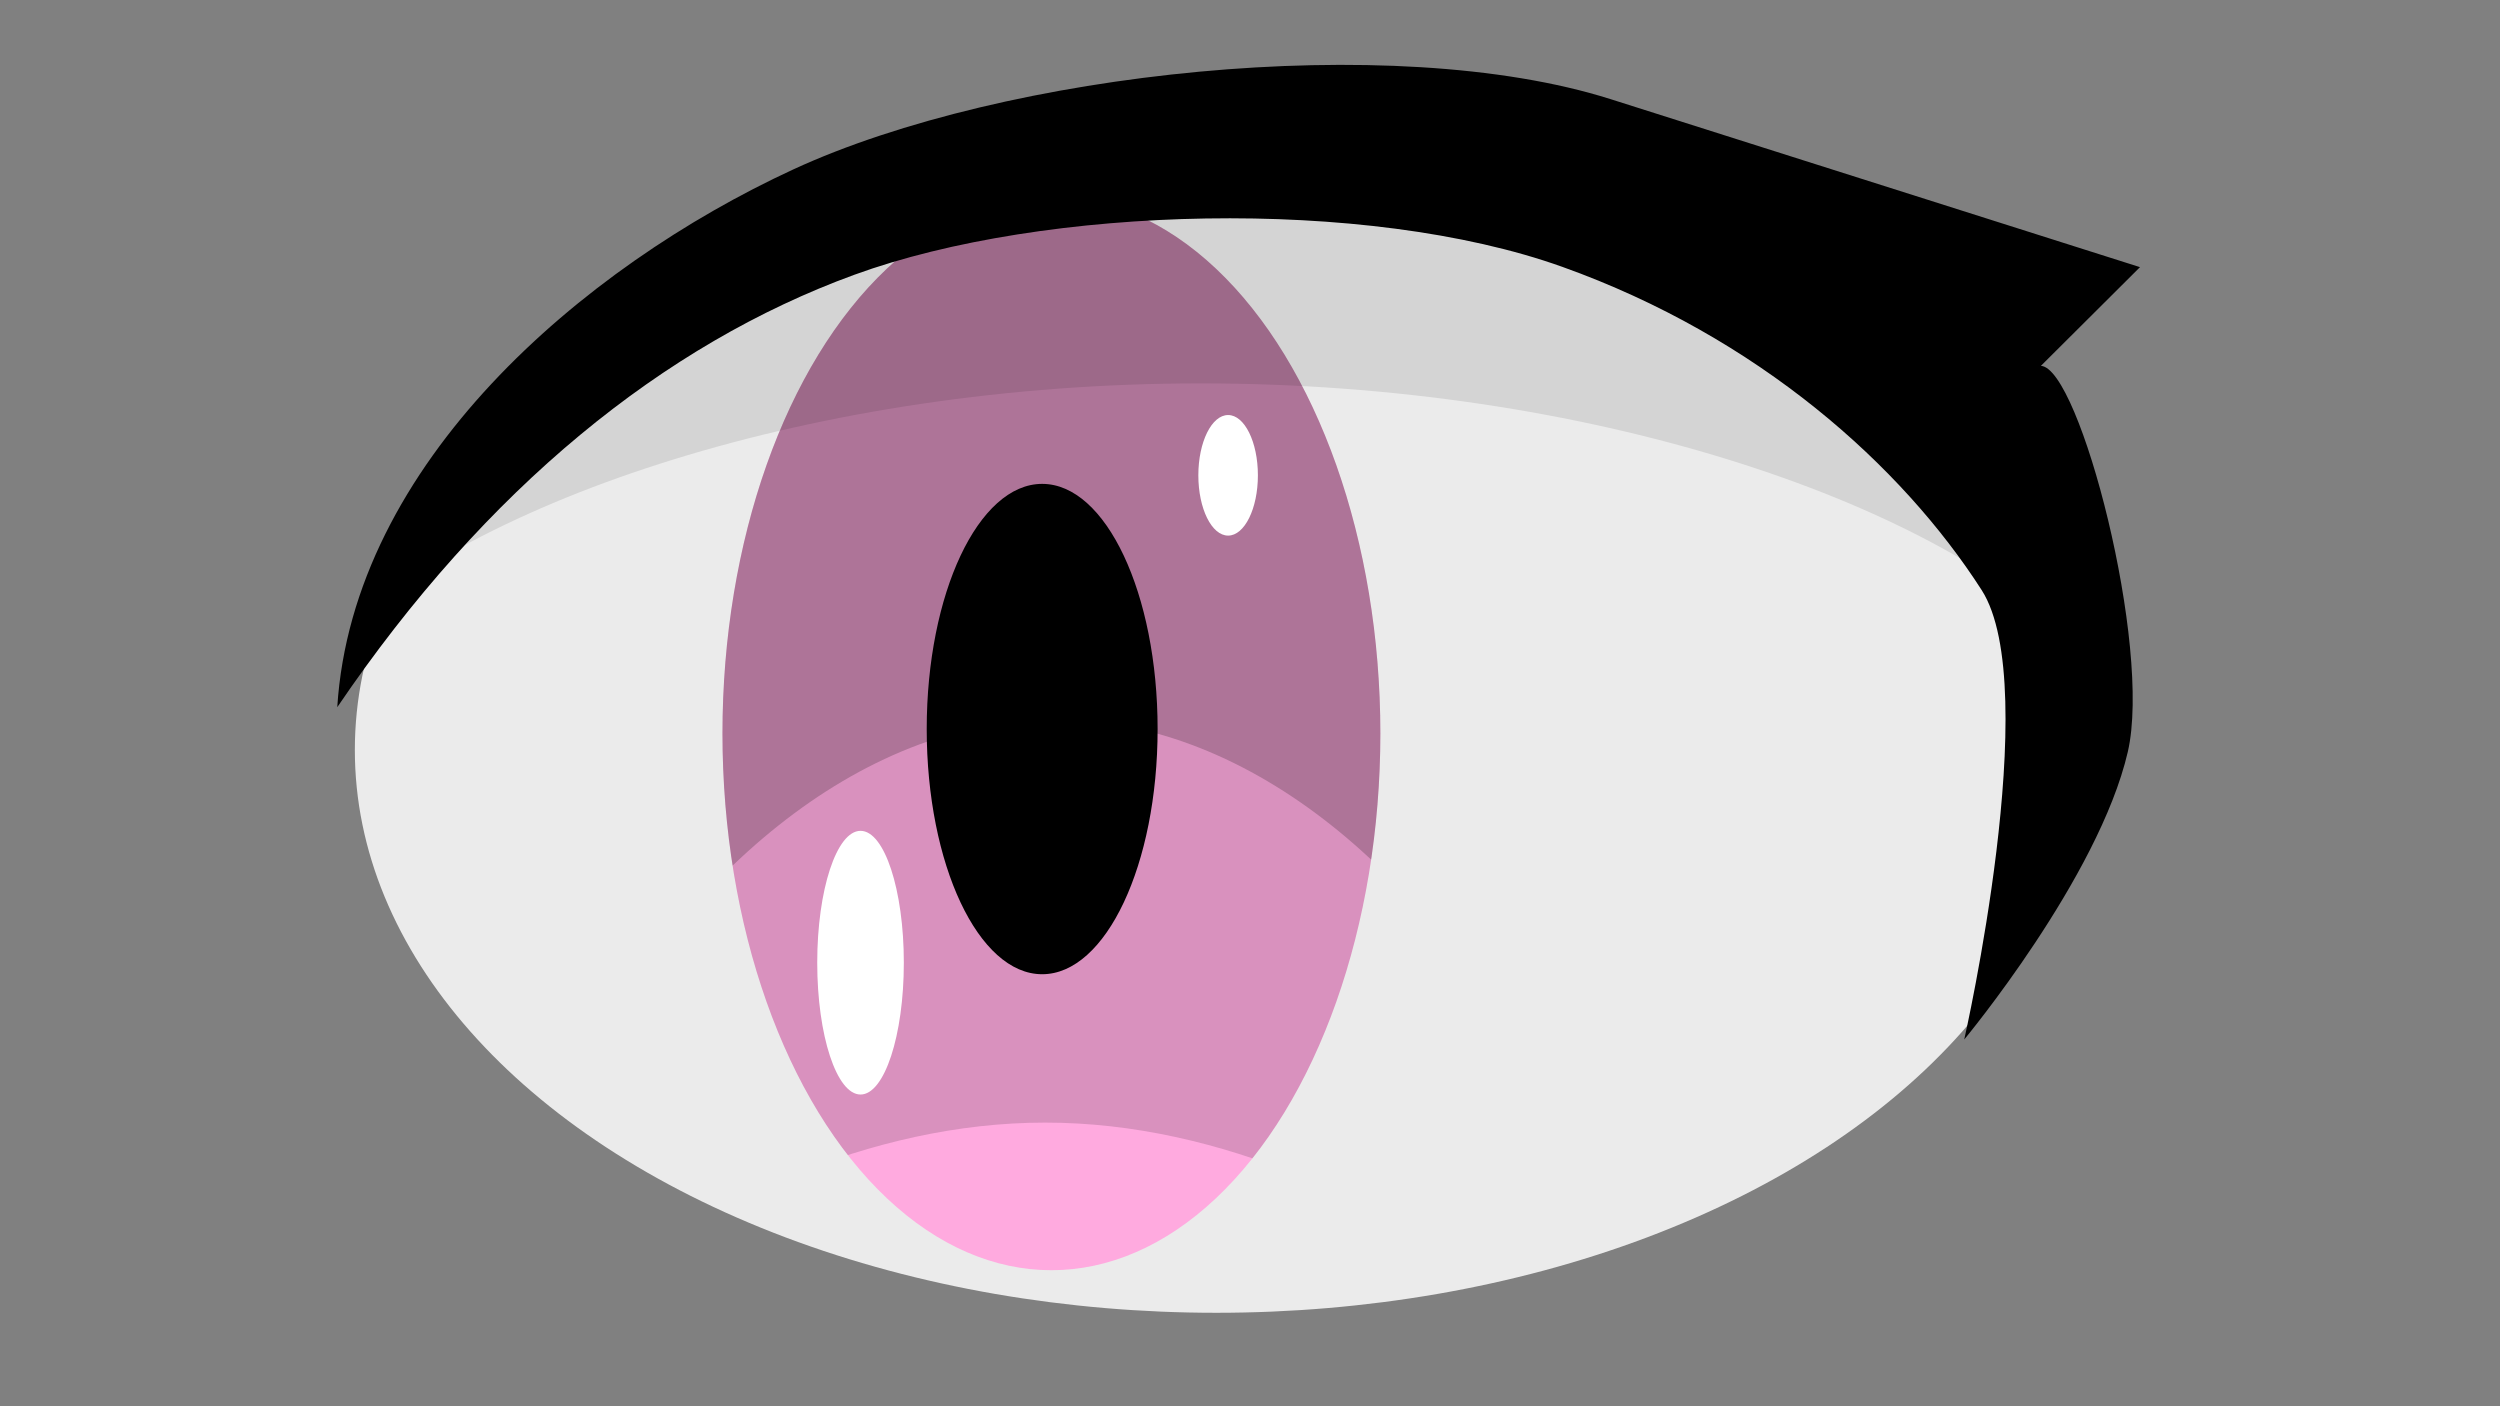 <?xml version="1.0" encoding="UTF-8" standalone="no"?>
<!DOCTYPE svg PUBLIC "-//W3C//DTD SVG 1.1//EN" "http://www.w3.org/Graphics/SVG/1.1/DTD/svg11.dtd">
<svg width="100%" height="100%" viewBox="0 0 1920 1080" version="1.1" xmlns="http://www.w3.org/2000/svg" xmlns:xlink="http://www.w3.org/1999/xlink" xml:space="preserve" xmlns:serif="http://www.serif.com/" style="fill-rule:evenodd;clip-rule:evenodd;stroke-linejoin:round;stroke-miterlimit:2;">
    <rect x="0" y="0" width="1920" height="1080" fill="#808080" stroke="none"/>
    <g id="左目" transform="matrix(1.339,0,0,1.35,-786.218,-3403.9)">
        <g id="白目" transform="matrix(1,0,0,1,11.156,-1.24)">
            <ellipse cx="1273.64" cy="2949.31" rx="494.104" ry="320.169" style="fill:rgb(235,235,235);"/>
            <clipPath id="_clip1">
                <ellipse cx="1273.64" cy="2949.31" rx="494.104" ry="320.169"/>
            </clipPath>
            <g clip-path="url(#_clip1)">
                <g id="虹彩" transform="matrix(1.276,0,0,1.107,-449.928,-353.383)">
                    <ellipse cx="1276.64" cy="2974.96" rx="147.862" ry="275.844" style="fill:rgb(255,170,223);"/>
                    <clipPath id="_clip2">
                        <ellipse cx="1276.64" cy="2974.96" rx="147.862" ry="275.844"/>
                    </clipPath>
                    <g clip-path="url(#_clip2)">
                        <g id="虹彩1" transform="matrix(2.99651e-16,5.64,-1.962,1.38442e-16,5934.6,-3162.61)">
                            <path d="M1140.31,2265.55C1083.03,2267.62 1036.53,2316.18 1036.53,2375.52C1036.53,2434.86 1083.03,2483.43 1140.31,2485.49C1131.13,2454.38 1123.68,2415.81 1123.68,2375.52C1123.68,2335.23 1131.13,2296.67 1140.31,2265.55Z" style="fill-opacity:0.15;"/>
                            <clipPath id="_clip3">
                                <path d="M1140.31,2265.55C1083.03,2267.62 1036.53,2316.18 1036.53,2375.52C1036.53,2434.86 1083.03,2483.43 1140.31,2485.49C1131.13,2454.38 1123.68,2415.81 1123.68,2375.52C1123.68,2335.23 1131.13,2296.67 1140.31,2265.55Z"/>
                            </clipPath>
                            <g clip-path="url(#_clip3)">
                                <g id="虹彩2" transform="matrix(0.815,8.9497e-32,5.59356e-33,1,190.586,-2.26)">
                                    <path d="M1140.31,2265.55C1083.03,2267.62 1036.53,2316.18 1036.53,2375.52C1036.53,2434.86 1083.03,2483.43 1140.31,2485.49C1117.96,2462.33 1099.82,2421.03 1099.82,2375.52C1099.82,2330.01 1117.96,2288.71 1140.31,2265.55Z" style="fill-opacity:0.2;"/>
                                </g>
                            </g>
                        </g>
                        <g id="反射2" transform="matrix(1.14,0,0,1.975,-218.864,-2451.28)">
                            <ellipse cx="1236.58" cy="2807.11" rx="17.073" ry="34.306" style="fill:white;"/>
                        </g>
                        <g id="反射1" transform="matrix(0.784,0,0,0.903,386.588,307.485)">
                            <ellipse cx="1236.58" cy="2807.11" rx="17.073" ry="34.306" style="fill:white;"/>
                        </g>
                        <g id="瞳孔" transform="matrix(1.158,0,0,0.903,-86.375,294.015)">
                            <ellipse cx="1173.45" cy="2966.43" rx="44.813" ry="139.529"/>
                        </g>
                    </g>
                </g>
                <g id="白目影" transform="matrix(1.64344e-16,2.684,-4.555,2.78927e-16,12085.2,-172.246)">
                    <path d="M1140.31,2265.55C1083.03,2267.62 1036.53,2316.18 1036.53,2375.52C1036.53,2434.86 1083.03,2483.43 1140.31,2485.49C1109.96,2467.16 1085.32,2424.2 1085.32,2375.52C1085.32,2326.85 1109.96,2283.88 1140.31,2265.55Z" style="fill-opacity:0.1;"/>
                </g>
            </g>
        </g>
        <path id="まつげ" d="M780.609,2923.72C789.468,2785.1 920.758,2673.44 1042.06,2617.84C1163.35,2562.24 1385.67,2538.38 1511.05,2577.84C1570.52,2596.56 1814.59,2673.38 1814.59,2673.38L1757.76,2729.53C1780.08,2730.67 1821.59,2889.15 1807.6,2949.12C1790.91,3020.66 1713.78,3112.77 1713.78,3112.77C1713.78,3112.77 1759.64,2912.48 1723.75,2857.06C1677.99,2786.37 1595.73,2713.12 1483.24,2673.21C1370.75,2633.29 1186.16,2638.25 1077.07,2677.76C967.977,2717.27 865.859,2799.16 780.609,2923.72Z"/>
    </g>
</svg>
